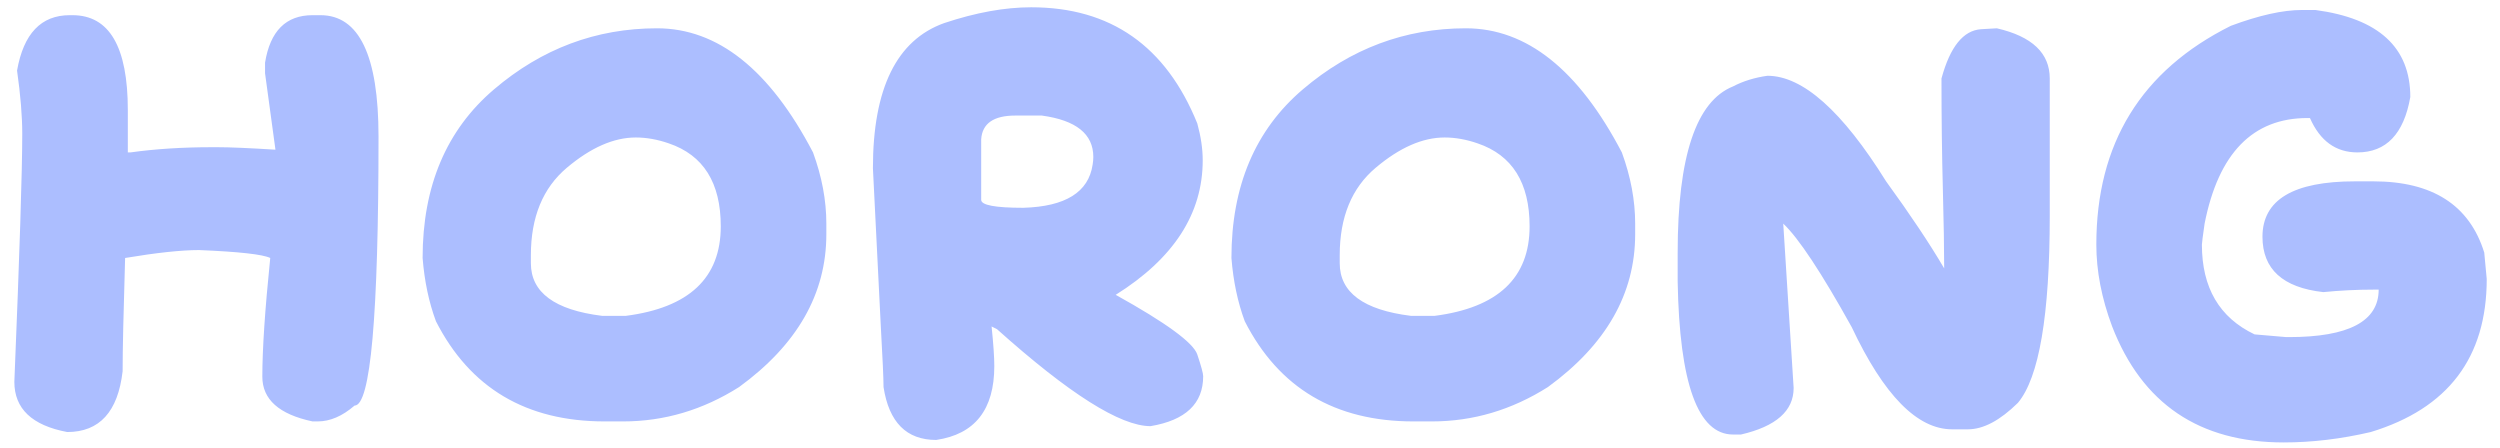<svg width="162" height="29" viewBox="0 0 162 29" fill="none" xmlns="http://www.w3.org/2000/svg">
<path d="M4.519 0.984H4.694C7.087 0.984 8.283 3.035 8.283 7.137V9.876H8.459C10.07 9.651 11.833 9.539 13.747 9.539H14.099C14.89 9.539 16.14 9.593 17.849 9.7L17.175 4.749V4.061C17.507 2.01 18.532 0.984 20.251 0.984H20.764C23.273 0.984 24.528 3.606 24.528 8.851C24.528 20.472 24.011 26.282 22.976 26.282C22.185 26.966 21.389 27.308 20.588 27.308H20.251C18.083 26.849 16.999 25.882 16.999 24.407C16.999 22.63 17.17 20.066 17.512 16.717C17.023 16.482 15.485 16.311 12.898 16.204C11.755 16.204 10.158 16.375 8.107 16.717C8 20.242 7.946 22.689 7.946 24.056C7.644 26.683 6.447 27.996 4.357 27.996C2.072 27.566 0.93 26.482 0.93 24.744C1.271 16.414 1.442 11.058 1.442 8.675C1.442 7.522 1.33 6.155 1.105 4.573C1.525 2.181 2.663 0.984 4.519 0.984ZM52.683 9.876C53.259 11.448 53.547 12.986 53.547 14.49V15.179C53.547 19.036 51.662 22.337 47.893 25.081C45.549 26.565 43.044 27.308 40.378 27.308H39.177C34.099 27.308 30.456 25.145 28.249 20.818C27.79 19.578 27.502 18.211 27.385 16.717C27.385 12.059 28.928 8.416 32.014 5.789C35.109 3.152 38.63 1.834 42.575 1.834C46.511 1.834 49.88 4.515 52.683 9.876ZM36.73 10.872C35.178 12.181 34.401 14.07 34.401 16.541V17.054C34.401 18.948 35.94 20.086 39.016 20.467H40.554C44.655 19.939 46.706 18.006 46.706 14.666C46.706 11.844 45.583 10.052 43.337 9.29C42.605 9.036 41.892 8.909 41.198 8.909C39.773 8.909 38.283 9.563 36.73 10.872ZM66.818 0.472C71.965 0.472 75.554 2.981 77.585 8.001C77.819 8.851 77.936 9.646 77.936 10.389C77.936 13.846 76.057 16.751 72.297 19.105C75.568 20.921 77.331 22.21 77.585 22.972C77.839 23.733 77.966 24.202 77.966 24.378C77.966 26.155 76.828 27.234 74.553 27.615C72.6 27.615 69.284 25.52 64.606 21.331L64.255 21.155C64.372 22.288 64.431 23.143 64.431 23.719C64.431 26.541 63.176 28.138 60.666 28.509C58.742 28.509 57.605 27.366 57.253 25.081C57.253 24.544 57.194 23.235 57.077 21.155C56.97 19.075 56.799 15.657 56.565 10.901C56.565 5.735 58.102 2.601 61.179 1.497C63.23 0.813 65.109 0.472 66.818 0.472ZM63.581 12.952C63.581 13.294 64.489 13.465 66.306 13.465C69.04 13.387 70.539 12.454 70.803 10.667C70.832 10.491 70.847 10.325 70.847 10.169C70.847 8.685 69.733 7.791 67.507 7.488H65.793C64.387 7.488 63.649 8.001 63.581 9.026V12.952ZM105.095 9.876C105.671 11.448 105.959 12.986 105.959 14.49V15.179C105.959 19.036 104.074 22.337 100.305 25.081C97.961 26.565 95.456 27.308 92.79 27.308H91.589C86.511 27.308 82.868 25.145 80.661 20.818C80.202 19.578 79.914 18.211 79.797 16.717C79.797 12.059 81.34 8.416 84.426 5.789C87.522 3.152 91.042 1.834 94.987 1.834C98.923 1.834 102.292 4.515 105.095 9.876ZM89.143 10.872C87.59 12.181 86.814 14.07 86.814 16.541V17.054C86.814 18.948 88.352 20.086 91.428 20.467H92.966C97.067 19.939 99.118 18.006 99.118 14.666C99.118 11.844 97.995 10.052 95.749 9.29C95.017 9.036 94.304 8.909 93.61 8.909C92.185 8.909 90.695 9.563 89.143 10.872ZM129.396 1.834C131.682 2.361 132.824 3.445 132.824 5.086V13.977C132.824 20.423 132.136 24.466 130.759 26.106C129.597 27.249 128.518 27.82 127.521 27.82H126.496C124.24 27.82 122.072 25.613 119.992 21.199C118.029 17.664 116.55 15.428 115.554 14.49L116.228 25.14C116.228 26.624 115.09 27.63 112.814 28.157H112.302C110.026 28.157 108.83 24.856 108.713 18.255V16.365C108.713 10.145 109.909 6.556 112.302 5.599C112.956 5.257 113.698 5.027 114.528 4.91C116.813 4.91 119.377 7.19 122.219 11.751C123.801 13.929 125.056 15.809 125.983 17.391C125.983 16.15 125.954 14.422 125.896 12.205C125.837 9.988 125.808 7.615 125.808 5.086C126.364 3.035 127.219 1.971 128.371 1.893L129.396 1.834ZM149.172 0.647H150.036C154.138 1.194 156.188 3.074 156.188 6.287C155.769 8.68 154.626 9.876 152.761 9.876C151.364 9.876 150.339 9.134 149.685 7.649H149.523C145.979 7.649 143.757 9.93 142.858 14.49C142.741 15.301 142.683 15.755 142.683 15.852C142.683 18.645 143.82 20.584 146.096 21.668L148.146 21.844H148.322C152.199 21.844 154.138 20.818 154.138 18.768H153.786C152.722 18.768 151.643 18.821 150.549 18.929C147.922 18.636 146.608 17.439 146.608 15.34C146.608 12.947 148.605 11.751 152.6 11.751H153.786C157.624 11.751 160.021 13.289 160.979 16.365L161.14 18.079C161.14 23.167 158.635 26.473 153.625 27.996C151.701 28.445 149.821 28.67 147.985 28.67C142.517 28.67 138.811 26.165 136.867 21.155C136.184 19.329 135.842 17.561 135.842 15.852C135.842 9.3 138.747 4.573 144.558 1.673C146.394 0.989 147.932 0.647 149.172 0.647Z" fill="#ACBEFF"/>
</svg>
